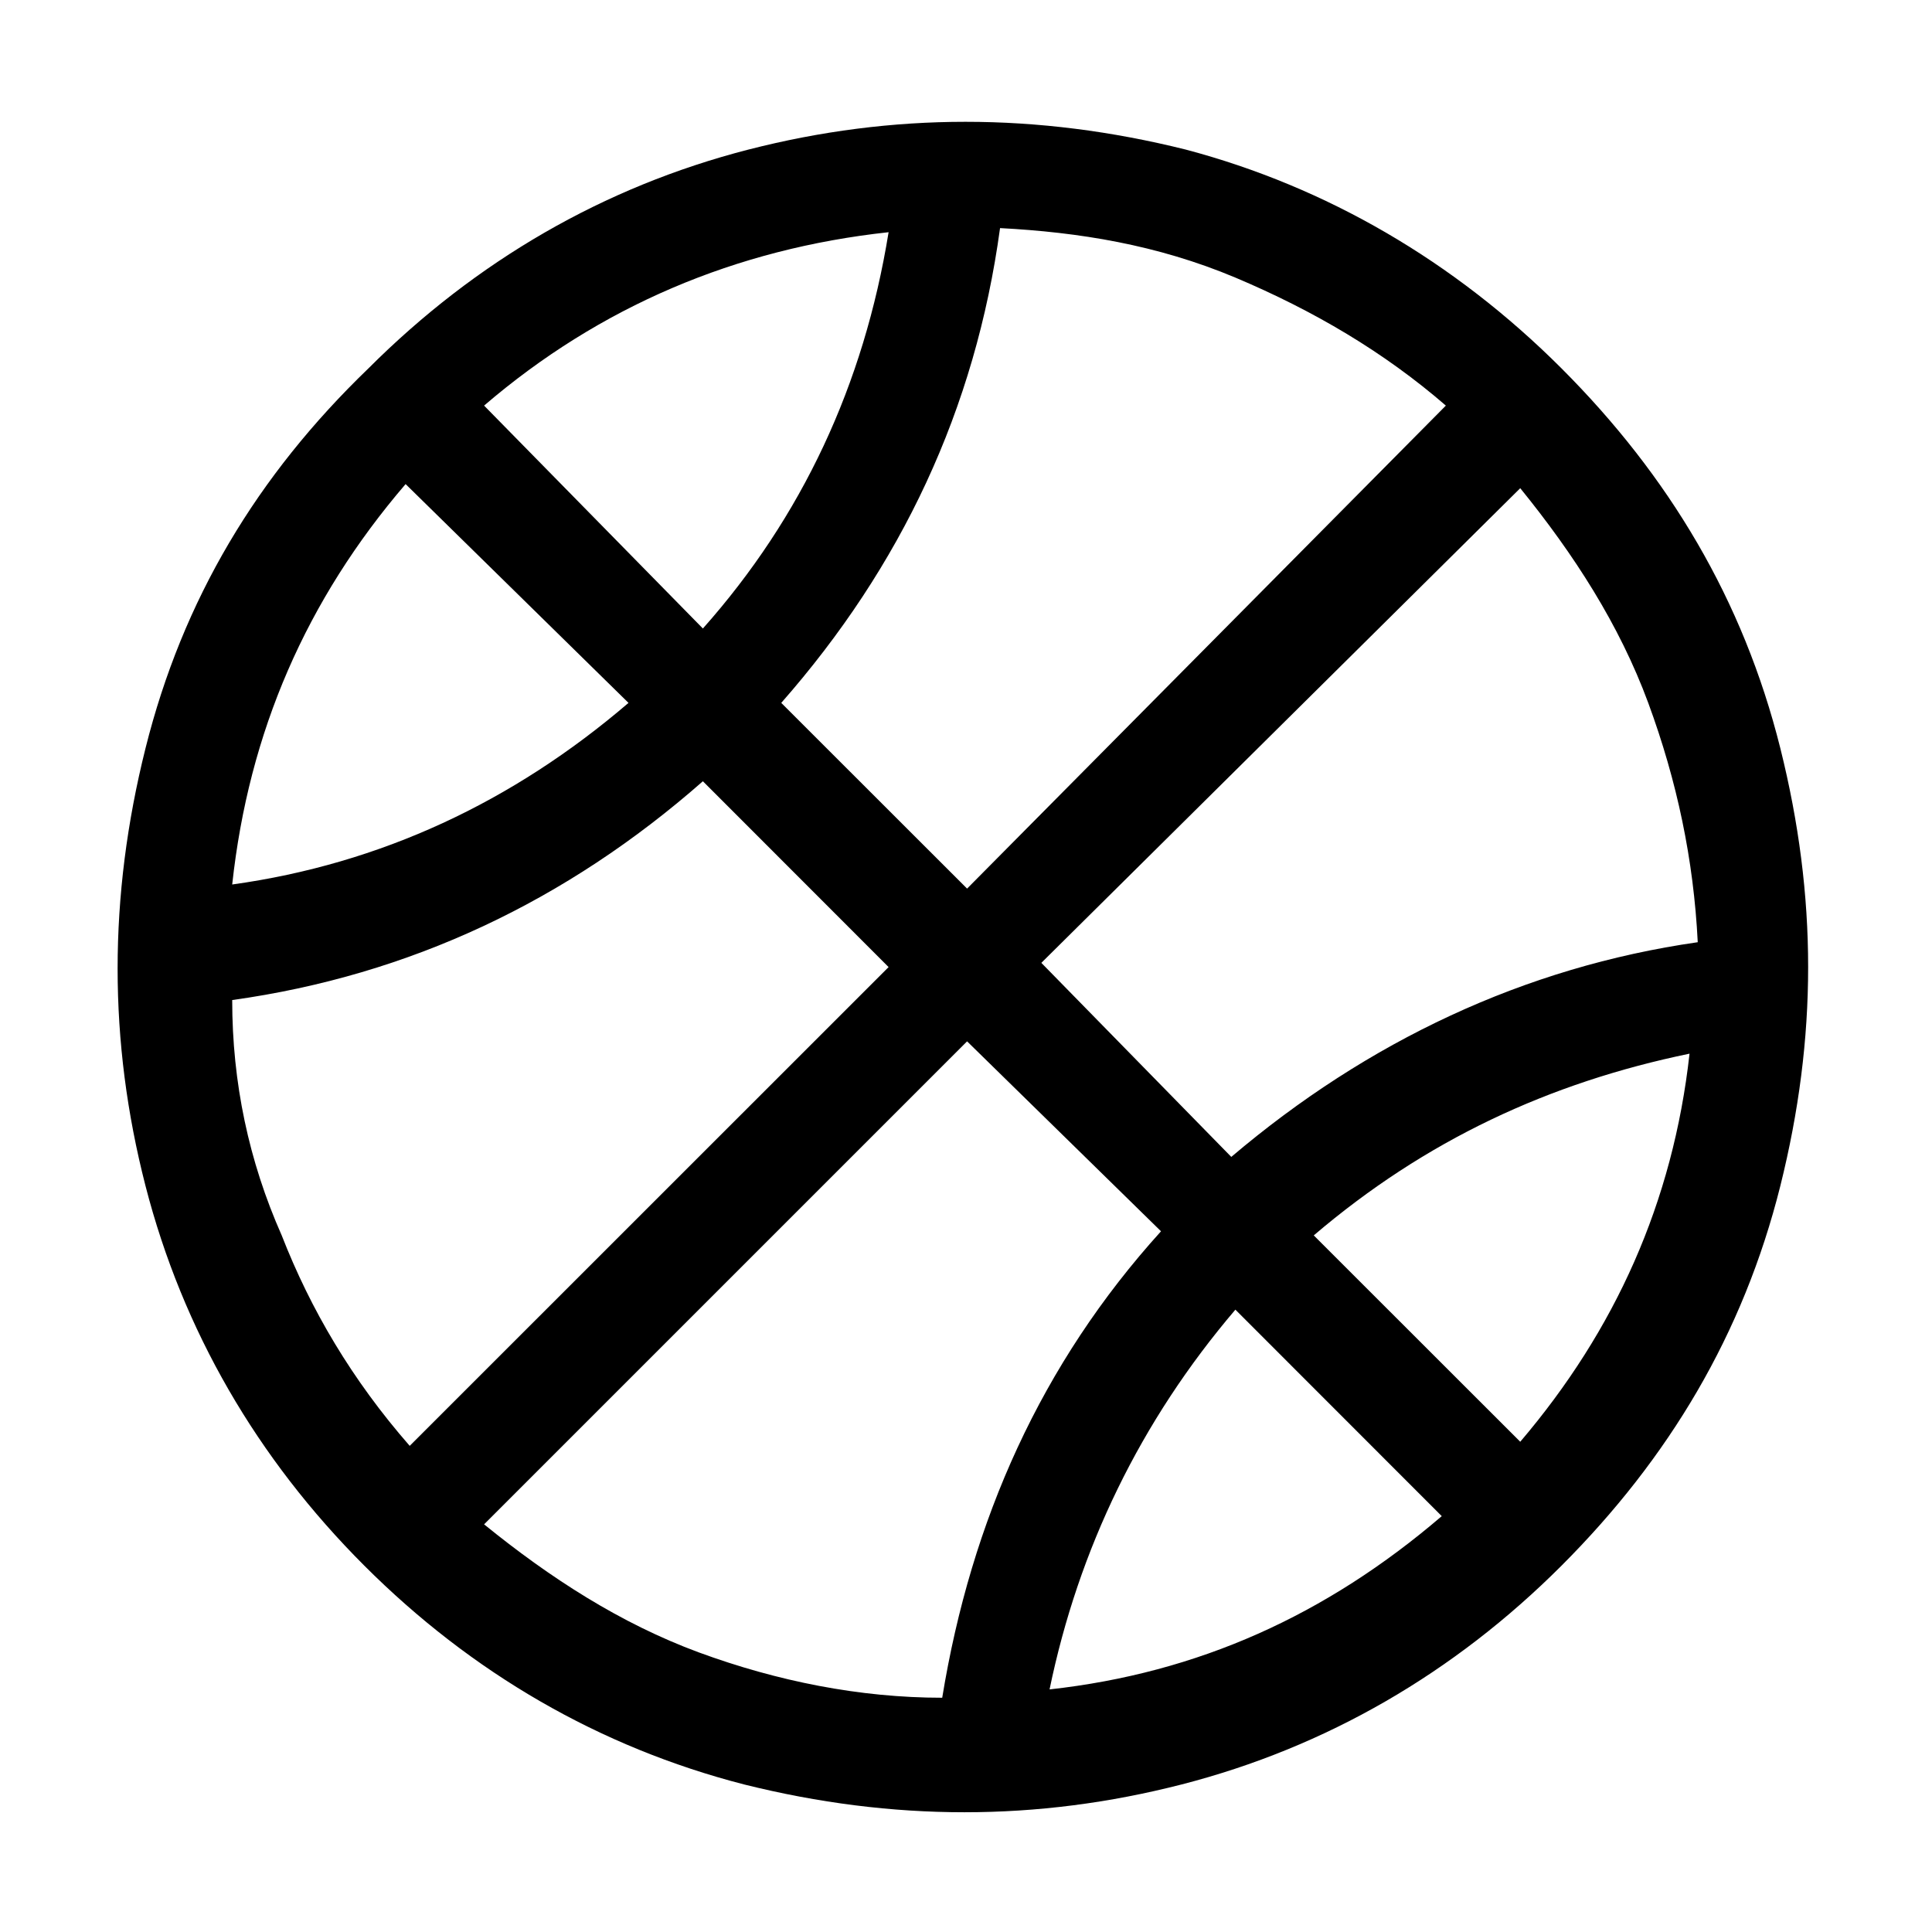 <svg width="16" height="16" viewBox="0 0 16 16" fill="currentColor" xmlns="http://www.w3.org/2000/svg">
<path d="M12.932 3.051C13.82 3.94 14.436 4.966 14.744 6.197C15.051 7.427 15.051 8.59 14.744 9.821C14.436 11.051 13.82 12.077 12.932 12.966C12.043 13.855 10.983 14.47 9.786 14.778C8.59 15.085 7.393 15.085 6.162 14.778C4.966 14.47 3.906 13.855 3.017 12.966C2.128 12.077 1.513 11.017 1.205 9.821C0.897 8.624 0.897 7.427 1.205 6.197C1.513 4.966 2.128 3.94 3.051 3.051C3.94 2.162 5 1.547 6.197 1.239C7.393 0.932 8.59 0.932 9.821 1.239C10.983 1.547 12.043 2.162 12.932 3.051ZM1.923 8.282C1.923 8.966 2.06 9.615 2.333 10.231C2.573 10.846 2.915 11.427 3.393 11.974L7.359 8.009L5.821 6.47C4.692 7.462 3.393 8.077 1.923 8.282ZM5.205 5.821L3.359 4.009C2.538 4.966 2.06 6.06 1.923 7.325C3.154 7.154 4.248 6.641 5.205 5.821ZM4.009 3.359L5.821 5.205C6.641 4.282 7.154 3.188 7.359 1.923C6.094 2.06 4.966 2.538 4.009 3.359ZM7.803 14.06C8.043 12.59 8.624 11.291 9.615 10.197L8.009 8.624L4.009 12.624C4.556 13.068 5.137 13.444 5.786 13.684C6.436 13.923 7.12 14.06 7.803 14.06ZM8.282 1.889C8.077 3.393 7.462 4.692 6.47 5.821L8.009 7.359L11.974 3.359C11.461 2.915 10.88 2.573 10.231 2.299C9.581 2.026 8.932 1.923 8.282 1.889ZM14.06 7.803C14.026 7.12 13.889 6.47 13.65 5.821C13.41 5.171 13.034 4.59 12.59 4.043L8.624 7.974L10.197 9.581C11.325 8.624 12.624 8.009 14.06 7.803ZM10.231 10.846C9.444 11.769 8.932 12.829 8.692 13.991C9.923 13.855 10.983 13.376 11.94 12.556L10.231 10.846ZM10.88 10.231L12.59 11.94C13.376 11.017 13.855 9.957 13.992 8.726C12.829 8.966 11.803 9.444 10.88 10.231Z" />
</svg>
